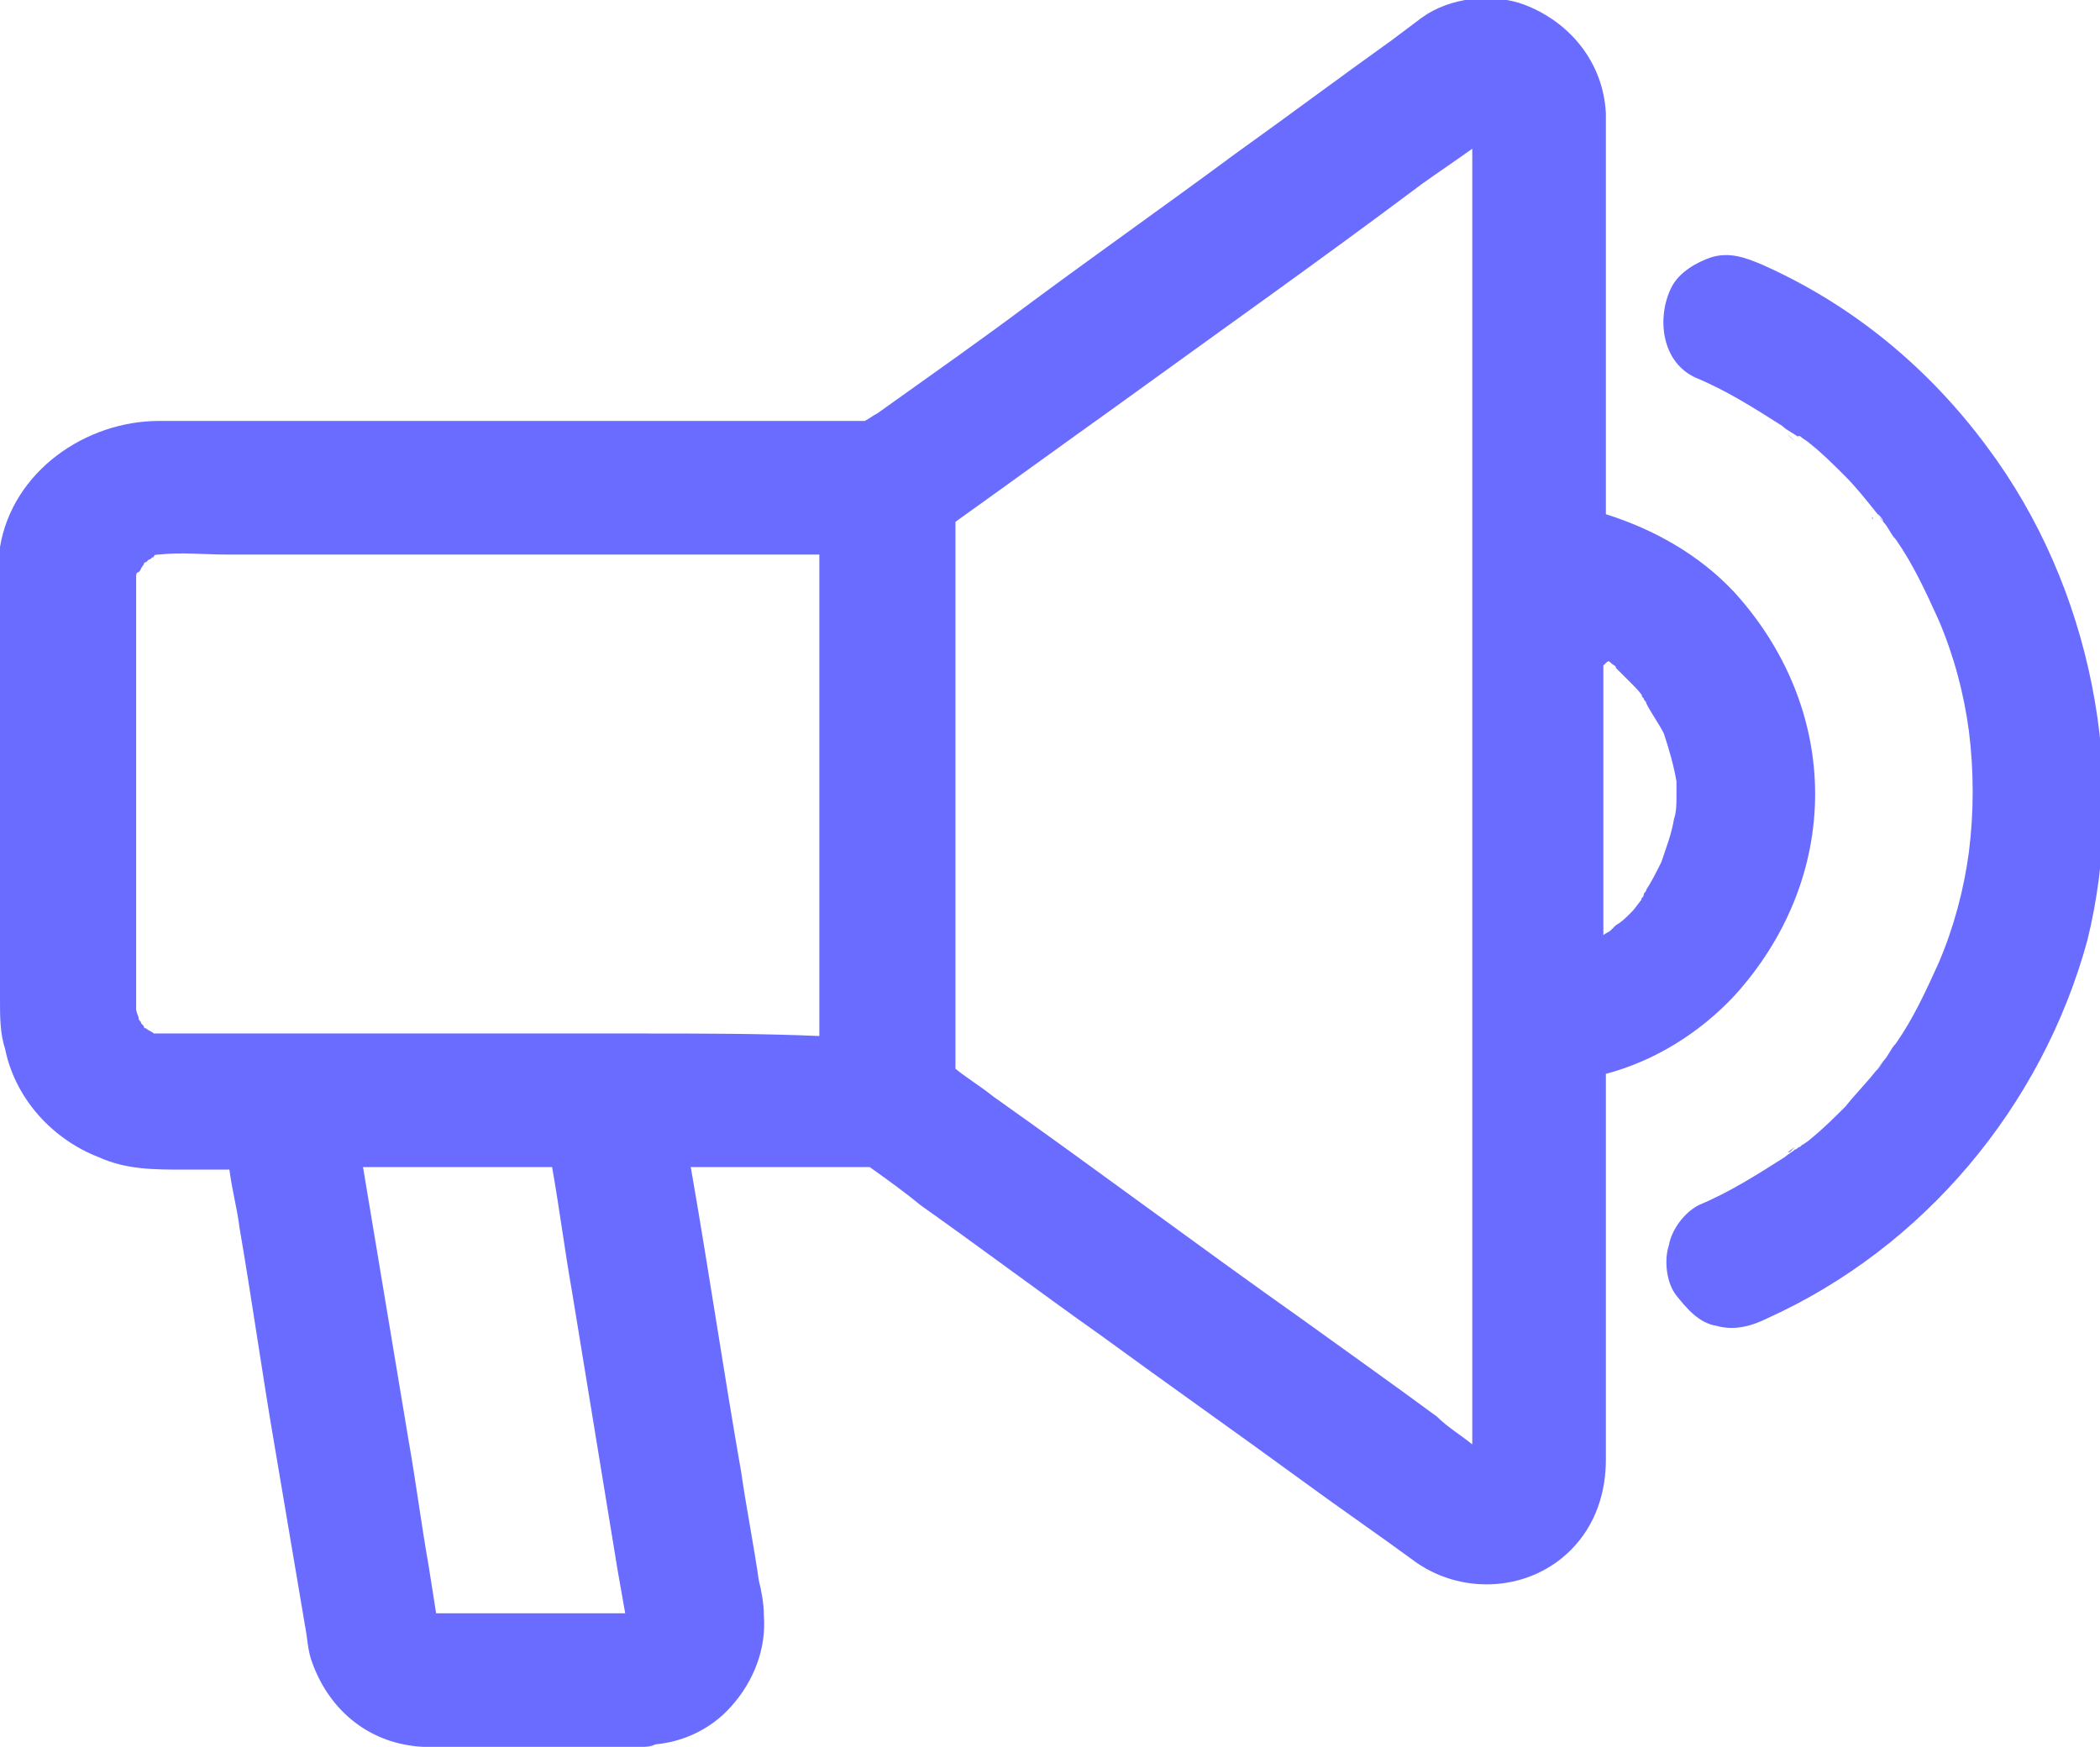 <?xml version="1.0" encoding="utf-8"?>
<!-- Generator: Adobe Illustrator 25.4.1, SVG Export Plug-In . SVG Version: 6.00 Build 0)  -->
<svg version="1.1" id="Warstwa_1" xmlns="http://www.w3.org/2000/svg" xmlns:xlink="http://www.w3.org/1999/xlink" x="0px" y="0px"
	 viewBox="0 0 83.3 69.3" style="enable-background:new 0 0 83.3 69.3;" xml:space="preserve">
<style type="text/css">
	.st0{fill:#696cff;}
	.st1{fill:#4B4B4B;}
</style>
<g>
	<path class="st0" d="M65.3,35.4C65.4,35.4,65.4,35.4,65.3,35.4c0.1-0.1,0.1-0.2,0.2-0.2C65.6,35.1,65.6,35.1,65.3,35.4z"/>
	<path class="st0" d="M68.8,39.5c2-2.2,3.2-5,3.2-8c0,0,0,0,0,0c0,0,0,0,0,0s0,0,0,0c0,0,0,0,0,0c0-3-1.2-5.8-3.2-8
		c-1.4-1.5-3.2-2.5-5.1-3.1c0-1,0-1.9,0-2.9c0-2.6,0-5.1,0-7.7c0-1.5,0-3,0-4.5c0-0.2,0-0.4,0-0.6c0-0.1,0-0.1,0-0.2
		c-0.1-2-1.4-3.6-3.2-4.3c-1.3-0.5-3-0.3-4.1,0.5C56,1,55.6,1.3,55.2,1.6c-2.1,1.5-4.1,3-6.2,4.5c-2.7,2-5.4,3.9-8.1,5.9
		c-2,1.5-4,2.9-6.1,4.4c-0.2,0.1-0.3,0.2-0.5,0.3c-1.5,0-3,0-4.5,0c-3.8,0-7.5,0-11.3,0c-3.3,0-6.6,0-9.9,0c-0.8,0-1.5,0-2.3,0
		c-2.9,0-5.8,2-6.3,5C0,22.7,0,23.8,0,25c0,1.7,0,3.4,0,5.1c0,3.2,0,6.4,0,9.6c0,0.6,0,1.3,0.2,1.9c0.4,2,1.9,3.6,3.7,4.3
		c1.1,0.5,2.2,0.5,3.4,0.5c0.6,0,1.2,0,1.8,0c0.1,0.8,0.3,1.5,0.4,2.3c0.5,2.9,0.9,5.8,1.4,8.7c0.4,2.4,0.8,4.7,1.2,7.1
		c0.1,0.5,0.1,1,0.3,1.5c0.7,1.9,2.3,3.2,4.4,3.3c0.3,0,0.6,0,0.9,0c2.5,0,5,0,7.5,0c0.1,0,0.1,0,0.2,0c0.2,0,0.4,0,0.6-0.1
		c1.1-0.1,2.2-0.6,3-1.5c0.9-1,1.4-2.3,1.3-3.6c0-0.5-0.1-1-0.2-1.4c-0.2-1.4-0.5-2.9-0.7-4.3c-0.7-4-1.3-8.1-2-12.1
		c0,0,0.1,0,0.1,0c2.3,0,4.7,0,7,0c0.7,0.5,1.4,1,2,1.5c2.4,1.7,4.8,3.5,7.2,5.2c2.6,1.9,5.3,3.8,7.9,5.7c1.5,1.1,3.1,2.2,4.6,3.3
		c1.9,1.3,4.5,1.1,6.1-0.5c1-1,1.4-2.3,1.4-3.6c0-1.3,0-2.6,0-3.9c0-2.4,0-4.9,0-7.3c0-1.4,0-2.7,0-4.1C65.6,42.1,67.4,41,68.8,39.5
		z M63.9,26.3c0.1,0.1,0.2,0.1,0.2,0.2c0.2,0.2,0.4,0.4,0.6,0.6c0.2,0.2,0.4,0.4,0.5,0.6c0,0,0-0.1-0.1-0.1c0,0,0.1,0.1,0.1,0.1
		c0,0,0,0,0,0c0,0.1,0.1,0.1,0.1,0.2c0,0,0,0,0,0c0.2,0.4,0.5,0.8,0.7,1.2c0.2,0.6,0.4,1.3,0.5,1.9c0,0.2,0,0.4,0,0.6
		c0,0.3,0,0.6-0.1,0.9c-0.1,0.6-0.3,1.1-0.5,1.7c-0.2,0.4-0.4,0.8-0.6,1.1c0,0,0,0,0,0c0,0.1-0.1,0.1-0.1,0.2c0,0,0,0,0,0
		c0,0.1-0.1,0.1-0.1,0.2c0,0,0.1-0.1,0.1-0.1c-0.2,0.2-0.3,0.4-0.5,0.6c-0.2,0.2-0.4,0.4-0.6,0.5c-0.1,0.1-0.1,0.1-0.2,0.2
		c-0.1,0.1-0.2,0.1-0.3,0.2c0-3.2,0-6.5,0-9.7c0-0.3,0-0.7,0-1C63.8,26.2,63.8,26.2,63.9,26.3z M17.3,64c-0.1-0.6-0.2-1.3-0.3-1.9
		c-0.3-1.7-0.5-3.3-0.8-5c-0.6-3.6-1.2-7.2-1.8-10.8c0.5,0,0.9,0,1.4,0c2,0,4.1,0,6.1,0c0.3,1.7,0.5,3.3,0.8,5
		c0.6,3.7,1.2,7.3,1.8,11c0.1,0.6,0.2,1.1,0.3,1.7c-2.3,0-4.6,0-6.9,0C17.7,64,17.5,64,17.3,64z M25.4,41c-5.2,0-10.4,0-15.6,0
		c-0.8,0-1.7,0-2.5,0c-0.3,0-0.7,0-1,0c-0.1,0-0.1,0-0.2,0c-0.1-0.1-0.2-0.1-0.3-0.2c0,0-0.1,0-0.1-0.1c0,0-0.1-0.1-0.1-0.1
		c0-0.1-0.1-0.1-0.1-0.2c0-0.1-0.1-0.2-0.1-0.4c0-0.5,0-1.1,0-1.6c0-1.4,0-2.7,0-4.1c0-3.1,0-6.2,0-9.3c0-0.7,0-1.4,0-2.1
		c0-0.1,0-0.2,0.1-0.2c0.1-0.1,0.1-0.2,0.2-0.3c0,0,0-0.1,0.1-0.1c0,0,0.1-0.1,0.1-0.1c0.1,0,0.1-0.1,0.2-0.1C6.1,22,6.2,22,6.3,22
		c0.9-0.1,1.8,0,2.7,0c2.3,0,4.6,0,6.8,0c5.2,0,10.5,0,15.7,0c0.3,0,0.7,0,1,0c0,1.9,0,3.7,0,5.6c0,3.9,0,7.8,0,11.7
		c0,0.6,0,1.2,0,1.8C30.2,41,27.8,41,25.4,41z M51.6,52.3c-4.1-2.9-8.1-5.9-12.2-8.8c-0.5-0.4-1-0.7-1.5-1.1c0-2.3,0-4.6,0-6.9
		c0-4.4,0-8.8,0-13.1c0-0.6,0-1.1,0-1.7c2.1-1.5,4.3-3.1,6.4-4.6c4-2.9,8.1-5.8,12.1-8.8c0.7-0.5,1.3-0.9,2-1.4c0,1.4,0,2.9,0,4.3
		c0,4.1,0,8.2,0,12.3c0,0,0,0.1,0,0.1c0,2,0,4.1,0,6.1c0,3.2,0,6.4,0,9.7c0,0.7,0,1.5,0,2.2c0,0,0,0.1,0,0.1c0,3.7,0,7.5,0,11.2
		c0,1.8,0,3.6,0,5.4c-0.5-0.4-1-0.7-1.4-1.1C55.1,54.8,53.4,53.6,51.6,52.3z"/>
	<path class="st0" d="M65.5,27.8c0-0.1-0.1-0.1-0.1-0.2c0,0,0,0,0,0C65.6,27.9,65.6,27.9,65.5,27.8z"/>
	<path class="st0" d="M78.8,17.7c-2.3-3.1-5.3-5.6-8.9-7.2c-0.7-0.3-1.3-0.5-2-0.3c-0.6,0.2-1.3,0.6-1.6,1.2c-0.6,1.2-0.4,3,1,3.6
		c1.2,0.5,2.3,1.2,3.4,1.9c0.2,0.2,0.5,0.3,0.7,0.5c0,0-0.1-0.1-0.1-0.1c0,0,0,0,0.1,0c0.1,0.1,0.3,0.2,0.4,0.3
		c0.5,0.4,0.9,0.8,1.4,1.3c0.4,0.4,0.8,0.9,1.2,1.4c0.1,0.1,0.2,0.3,0.3,0.4c-0.1-0.2-0.2-0.2-0.2-0.3c0.1,0.1,0.2,0.2,0.2,0.3
		c0.2,0.2,0.3,0.5,0.5,0.7c0.7,1,1.2,2.1,1.7,3.2c0.6,1.4,1,2.9,1.2,4.4c0.2,1.6,0.2,3.2,0,4.8c-0.2,1.5-0.6,3-1.2,4.4
		c-0.5,1.1-1,2.2-1.7,3.2c-0.2,0.2-0.3,0.5-0.5,0.7c-0.1,0.2-0.5,0.7,0,0c-0.1,0.1-0.2,0.3-0.3,0.4c-0.4,0.5-0.8,0.9-1.2,1.4
		c-0.4,0.4-0.9,0.9-1.4,1.3c-0.1,0.1-0.3,0.2-0.4,0.3c0,0,0,0,0,0c0,0,0.1,0,0.1-0.1c0,0-0.1,0.1-0.1,0.1c-0.1,0-0.1,0.1-0.2,0.1
		c-0.1,0.1-0.3,0.2-0.4,0.3c-1.1,0.7-2.2,1.4-3.4,1.9c-0.6,0.3-1.1,1-1.2,1.6c-0.2,0.6-0.1,1.5,0.3,2s0.9,1.1,1.6,1.2
		c0.7,0.2,1.4,0,2-0.3c6.2-2.8,10.9-8.4,12.7-15C84.4,30.8,83,23.3,78.8,17.7z"/>
	<path class="st0" d="M71.2,45.5c-0.4,0.3-0.3,0.2-0.2,0.2C71.1,45.6,71.1,45.6,71.2,45.5C71.2,45.5,71.2,45.5,71.2,45.5z"/>
	<path class="st0" d="M74.3,20.6C74.3,20.5,74.2,20.5,74.3,20.6L74.3,20.6z"/>
	<path class="st0" d="M71.2,17.5C71,17.3,70.7,17.1,71.2,17.5L71.2,17.5z"/>
</g>
</svg>
